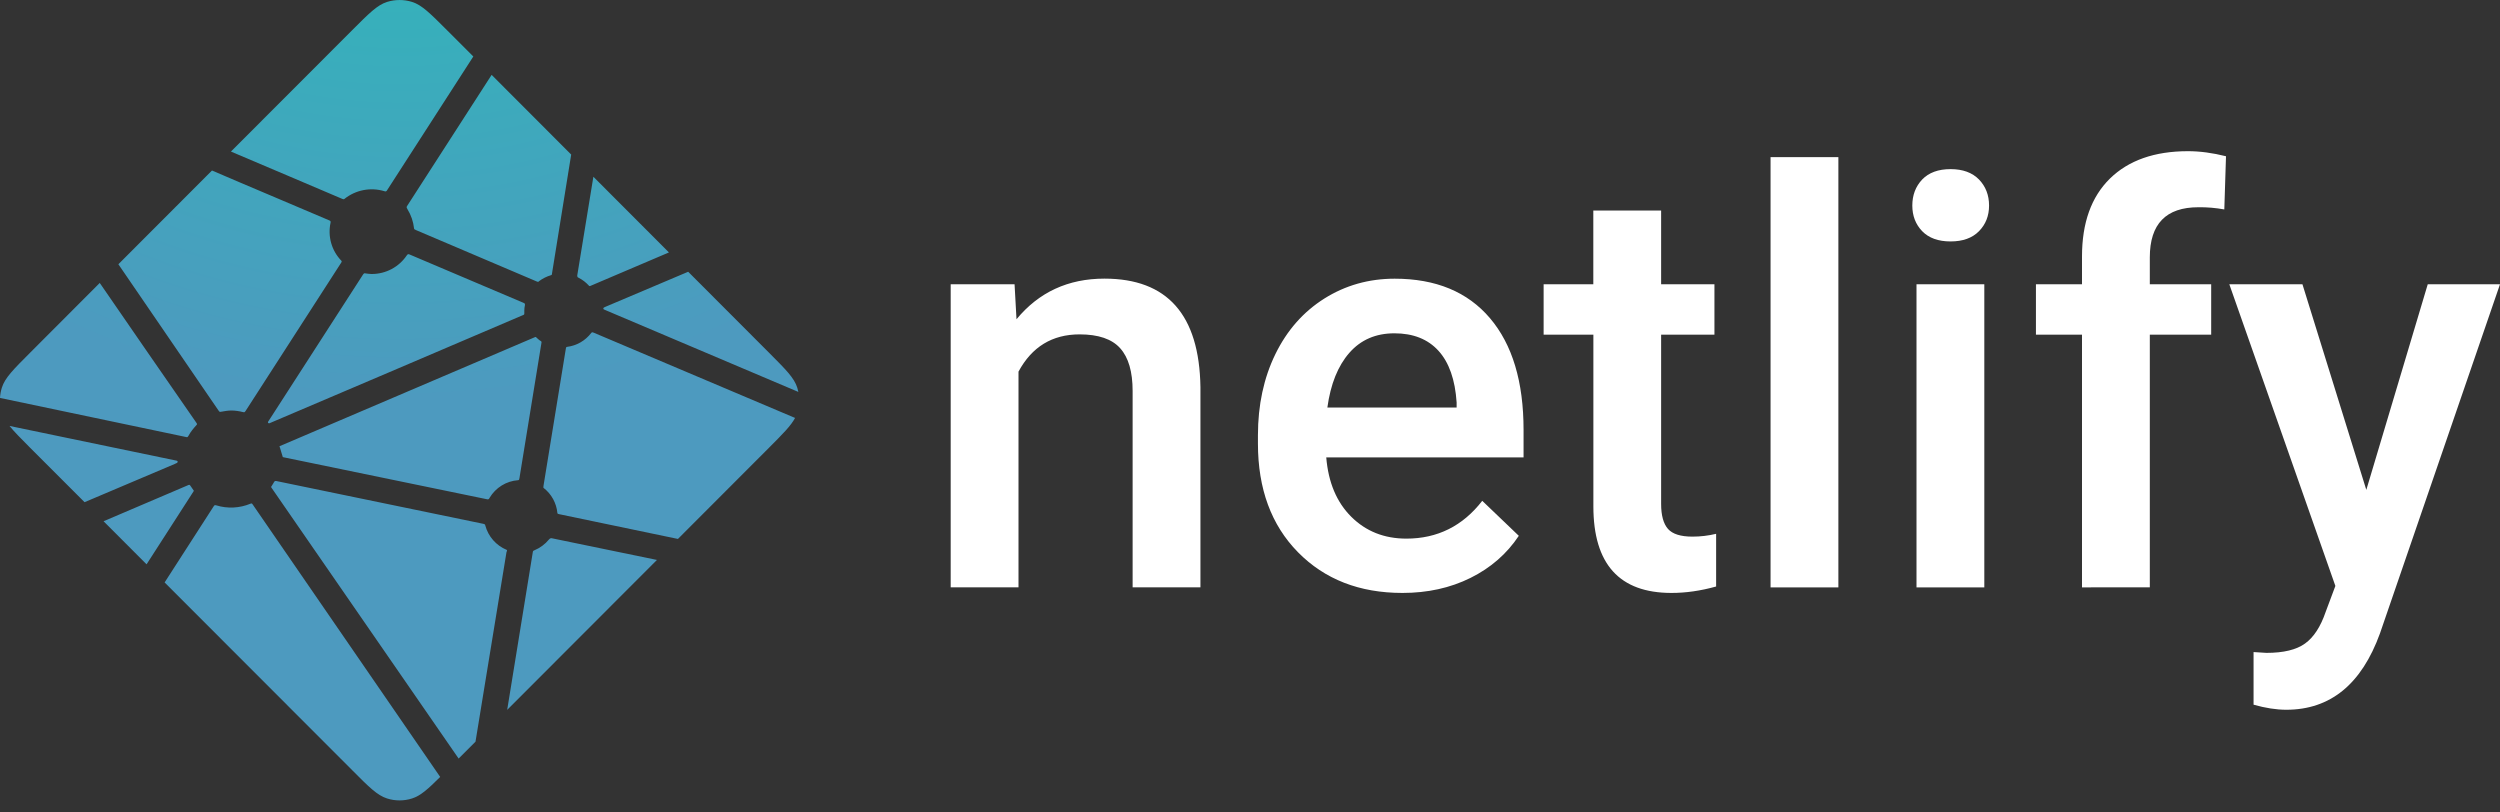 <svg width="40" height="13" viewBox="0 0 40 13" fill="none" xmlns="http://www.w3.org/2000/svg">
<rect x="0" y="0" width="40" height="13" fill="#333333" stroke="none"/>
<path d="M16.233 4.548L16.264 5.108C16.621 4.675 17.09 4.458 17.671 4.458C18.677 4.458 19.189 5.036 19.207 6.193V9.397H18.122V6.256C18.122 5.948 18.056 5.72 17.923 5.572C17.791 5.424 17.574 5.35 17.274 5.35C16.836 5.35 16.51 5.549 16.296 5.946V9.397H15.211V4.548H16.233H16.233ZM22.439 9.487C21.752 9.487 21.195 9.27 20.767 8.835C20.34 8.4 20.127 7.821 20.127 7.098V6.964C20.127 6.48 20.22 6.047 20.406 5.666C20.592 5.285 20.853 4.989 21.189 4.777C21.526 4.565 21.901 4.459 22.315 4.459C22.972 4.459 23.481 4.669 23.839 5.09C24.198 5.512 24.377 6.108 24.377 6.879V7.318H21.22C21.253 7.718 21.386 8.035 21.62 8.268C21.854 8.501 22.148 8.618 22.502 8.618C22.999 8.618 23.404 8.416 23.716 8.013L24.301 8.573C24.108 8.863 23.85 9.087 23.527 9.247C23.204 9.407 22.841 9.487 22.439 9.487ZM22.31 5.333C22.012 5.333 21.772 5.437 21.589 5.646C21.406 5.855 21.289 6.147 21.238 6.52H23.306V6.439C23.282 6.075 23.185 5.799 23.016 5.613C22.846 5.426 22.611 5.333 22.31 5.333ZM26.578 3.369V4.548H27.431V5.355H26.578V8.062C26.578 8.247 26.615 8.38 26.688 8.463C26.761 8.545 26.891 8.586 27.079 8.586C27.206 8.586 27.334 8.571 27.458 8.541V9.384C27.211 9.453 26.973 9.487 26.744 9.487C25.91 9.487 25.494 9.025 25.494 8.102V5.355H24.698V4.548H25.493V3.369H26.578L26.578 3.369ZM29.414 9.398H28.329V2.514H29.414V9.398ZM31.749 9.398H30.664V4.548H31.749V9.398ZM30.597 3.289C30.597 3.122 30.65 2.983 30.755 2.872C30.861 2.762 31.012 2.706 31.209 2.706C31.405 2.706 31.557 2.762 31.664 2.872C31.771 2.983 31.825 3.122 31.825 3.289C31.825 3.453 31.771 3.59 31.664 3.699C31.557 3.808 31.405 3.863 31.209 3.863C31.012 3.863 30.861 3.808 30.755 3.699C30.65 3.59 30.597 3.453 30.597 3.289ZM33.312 9.398V5.355H32.575V4.548H33.312V4.104C33.312 3.566 33.46 3.151 33.758 2.858C34.056 2.566 34.472 2.419 35.008 2.419C35.199 2.419 35.401 2.446 35.616 2.5L35.589 3.351C35.452 3.326 35.313 3.314 35.174 3.316C34.656 3.316 34.397 3.583 34.397 4.118V4.548H35.379V5.355H34.397V9.397L33.312 9.398ZM37.861 7.838L38.844 4.548H40L38.08 10.133C37.785 10.948 37.285 11.356 36.58 11.356C36.422 11.356 36.248 11.329 36.057 11.275V10.433L36.263 10.446C36.537 10.446 36.743 10.396 36.881 10.296C37.02 10.196 37.129 10.028 37.21 9.792L37.366 9.375L35.669 4.548H36.839L37.861 7.838Z" fill="white"/>
<path d="M9.258 4.444L9.253 4.442C9.25 4.441 9.248 4.44 9.245 4.438C9.238 4.429 9.234 4.418 9.236 4.407L9.494 2.828L10.703 4.039L9.445 4.575C9.442 4.577 9.438 4.577 9.434 4.577H9.429C9.428 4.576 9.426 4.575 9.423 4.571C9.376 4.519 9.32 4.476 9.258 4.444ZM11.011 4.348L12.304 5.643C12.572 5.912 12.707 6.046 12.756 6.202C12.763 6.225 12.769 6.248 12.774 6.271L9.685 4.961C9.683 4.96 9.681 4.96 9.68 4.959C9.667 4.954 9.653 4.949 9.653 4.936C9.653 4.923 9.668 4.917 9.68 4.912L9.684 4.91L11.011 4.348ZM12.721 6.687C12.655 6.812 12.524 6.943 12.304 7.164L10.847 8.623L8.962 8.23L8.952 8.228C8.935 8.225 8.918 8.222 8.918 8.207C8.903 8.05 8.824 7.905 8.699 7.808C8.691 7.801 8.693 7.789 8.696 7.778C8.696 7.776 8.696 7.774 8.696 7.773L9.051 5.593L9.052 5.586C9.054 5.569 9.057 5.55 9.072 5.55C9.226 5.531 9.365 5.451 9.459 5.328C9.462 5.325 9.464 5.321 9.468 5.319C9.479 5.314 9.491 5.319 9.502 5.324L12.721 6.687ZM10.512 8.958L8.115 11.358L8.525 8.833L8.526 8.83C8.526 8.827 8.527 8.823 8.528 8.82C8.531 8.812 8.54 8.809 8.548 8.806L8.552 8.804C8.642 8.766 8.722 8.707 8.784 8.631C8.792 8.622 8.802 8.613 8.814 8.611C8.817 8.611 8.821 8.611 8.824 8.611L10.511 8.959L10.512 8.958ZM7.608 11.867L7.338 12.137L4.351 7.814C4.35 7.813 4.349 7.811 4.348 7.81C4.343 7.803 4.338 7.797 4.339 7.79C4.339 7.784 4.343 7.78 4.346 7.776L4.35 7.771C4.359 7.758 4.366 7.745 4.375 7.73L4.381 7.719L4.382 7.718C4.387 7.71 4.391 7.702 4.399 7.697C4.406 7.694 4.416 7.696 4.424 7.697L7.733 8.381C7.742 8.382 7.751 8.386 7.758 8.392C7.762 8.396 7.763 8.401 7.764 8.406C7.811 8.583 7.938 8.728 8.107 8.798C8.116 8.803 8.112 8.813 8.108 8.824C8.106 8.829 8.104 8.834 8.103 8.839C8.061 9.093 7.704 11.277 7.608 11.867ZM7.043 12.431C6.844 12.629 6.727 12.733 6.594 12.775C6.463 12.817 6.323 12.817 6.192 12.775C6.037 12.726 5.902 12.592 5.634 12.322L2.634 9.319L3.418 8.102C3.422 8.096 3.425 8.091 3.431 8.086C3.44 8.08 3.452 8.083 3.462 8.086C3.641 8.141 3.834 8.131 4.008 8.059C4.017 8.055 4.026 8.053 4.033 8.059C4.036 8.062 4.039 8.066 4.042 8.07L7.043 12.431ZM2.345 9.029L1.657 8.34L3.016 7.76C3.019 7.758 3.023 7.757 3.027 7.757C3.038 7.757 3.045 7.769 3.051 7.779C3.065 7.8 3.079 7.821 3.094 7.841L3.099 7.846C3.103 7.852 3.1 7.857 3.096 7.863L2.345 9.029ZM1.353 8.035L0.482 7.164C0.334 7.015 0.227 6.908 0.152 6.815L2.799 7.365C2.802 7.366 2.806 7.366 2.809 7.367C2.825 7.369 2.843 7.372 2.843 7.388C2.843 7.404 2.824 7.412 2.807 7.418L2.799 7.422L1.353 8.035ZM0 6.367C0.003 6.311 0.013 6.255 0.03 6.202C0.079 6.046 0.213 5.912 0.482 5.643L1.596 4.527C2.109 5.272 2.623 6.017 3.139 6.76C3.148 6.772 3.158 6.786 3.148 6.796C3.099 6.85 3.05 6.908 3.016 6.972C3.012 6.98 3.007 6.987 2.999 6.993C2.995 6.996 2.99 6.995 2.985 6.994H2.985L0 6.367ZM1.894 4.228L3.392 2.728C3.533 2.79 4.045 3.007 4.503 3.201C4.85 3.348 5.166 3.481 5.266 3.525C5.276 3.529 5.285 3.533 5.289 3.543C5.292 3.549 5.29 3.556 5.289 3.563C5.241 3.783 5.306 4.012 5.463 4.173C5.473 4.183 5.463 4.198 5.455 4.21L5.45 4.217L3.929 6.576C3.925 6.583 3.921 6.588 3.915 6.593C3.907 6.598 3.895 6.595 3.886 6.593C3.827 6.578 3.766 6.569 3.705 6.568C3.65 6.568 3.591 6.578 3.531 6.589C3.524 6.59 3.518 6.592 3.513 6.588C3.507 6.583 3.502 6.577 3.498 6.571L1.894 4.228ZM3.695 2.425L5.634 0.484C5.902 0.215 6.037 0.08 6.192 0.031C6.323 -0.01 6.463 -0.01 6.594 0.031C6.75 0.08 6.884 0.215 7.153 0.484L7.573 0.904L6.194 3.043C6.19 3.05 6.186 3.055 6.18 3.059C6.172 3.065 6.16 3.063 6.15 3.059C5.929 2.992 5.69 3.039 5.51 3.183C5.501 3.192 5.487 3.187 5.476 3.182C5.296 3.103 3.895 2.511 3.695 2.425ZM7.866 1.198L9.139 2.473L8.832 4.376V4.381C8.832 4.385 8.831 4.39 8.829 4.394C8.826 4.4 8.819 4.402 8.813 4.404C8.747 4.424 8.685 4.454 8.63 4.495C8.628 4.497 8.625 4.499 8.623 4.501C8.62 4.505 8.616 4.508 8.61 4.509C8.605 4.509 8.6 4.508 8.596 4.507L6.655 3.681L6.652 3.679C6.639 3.674 6.625 3.668 6.625 3.656C6.613 3.547 6.578 3.443 6.521 3.35C6.512 3.335 6.501 3.319 6.509 3.303L7.866 1.198ZM6.554 4.072L8.373 4.844C8.383 4.848 8.394 4.853 8.399 4.863C8.4 4.869 8.4 4.876 8.399 4.882C8.393 4.909 8.389 4.939 8.389 4.97V5.021C8.389 5.034 8.376 5.039 8.364 5.044L8.36 5.045C8.072 5.169 4.314 6.773 4.309 6.773C4.303 6.773 4.297 6.773 4.291 6.767C4.281 6.757 4.291 6.743 4.3 6.731C4.302 6.728 4.303 6.726 4.305 6.724L5.8 4.406L5.802 4.402C5.811 4.388 5.821 4.372 5.837 4.372L5.852 4.375C5.886 4.379 5.916 4.384 5.947 4.384C6.173 4.384 6.383 4.273 6.51 4.084C6.513 4.079 6.517 4.075 6.522 4.071C6.531 4.064 6.544 4.067 6.554 4.072ZM4.471 7.14L8.567 5.391C8.567 5.391 8.573 5.391 8.578 5.396C8.601 5.419 8.62 5.434 8.638 5.448L8.647 5.453C8.655 5.458 8.664 5.463 8.664 5.472C8.664 5.476 8.664 5.478 8.664 5.481L8.313 7.639L8.312 7.647C8.309 7.664 8.307 7.683 8.291 7.683C8.101 7.696 7.93 7.802 7.833 7.966L7.832 7.969C7.827 7.976 7.823 7.984 7.815 7.988C7.808 7.991 7.799 7.99 7.792 7.988L4.525 7.314C4.522 7.313 4.475 7.14 4.471 7.14Z" fill="url(#paint0_radial_64_3234)"/>
<defs>
<radialGradient id="paint0_radial_64_3234" cx="0" cy="0" r="1" gradientUnits="userSpaceOnUse" gradientTransform="translate(6.387 -6.403) scale(12.806 12.839)">
<stop stop-color="#20C6B7"/>
<stop offset="1" stop-color="#4D9ABF"/>
</radialGradient>
</defs>
</svg>
